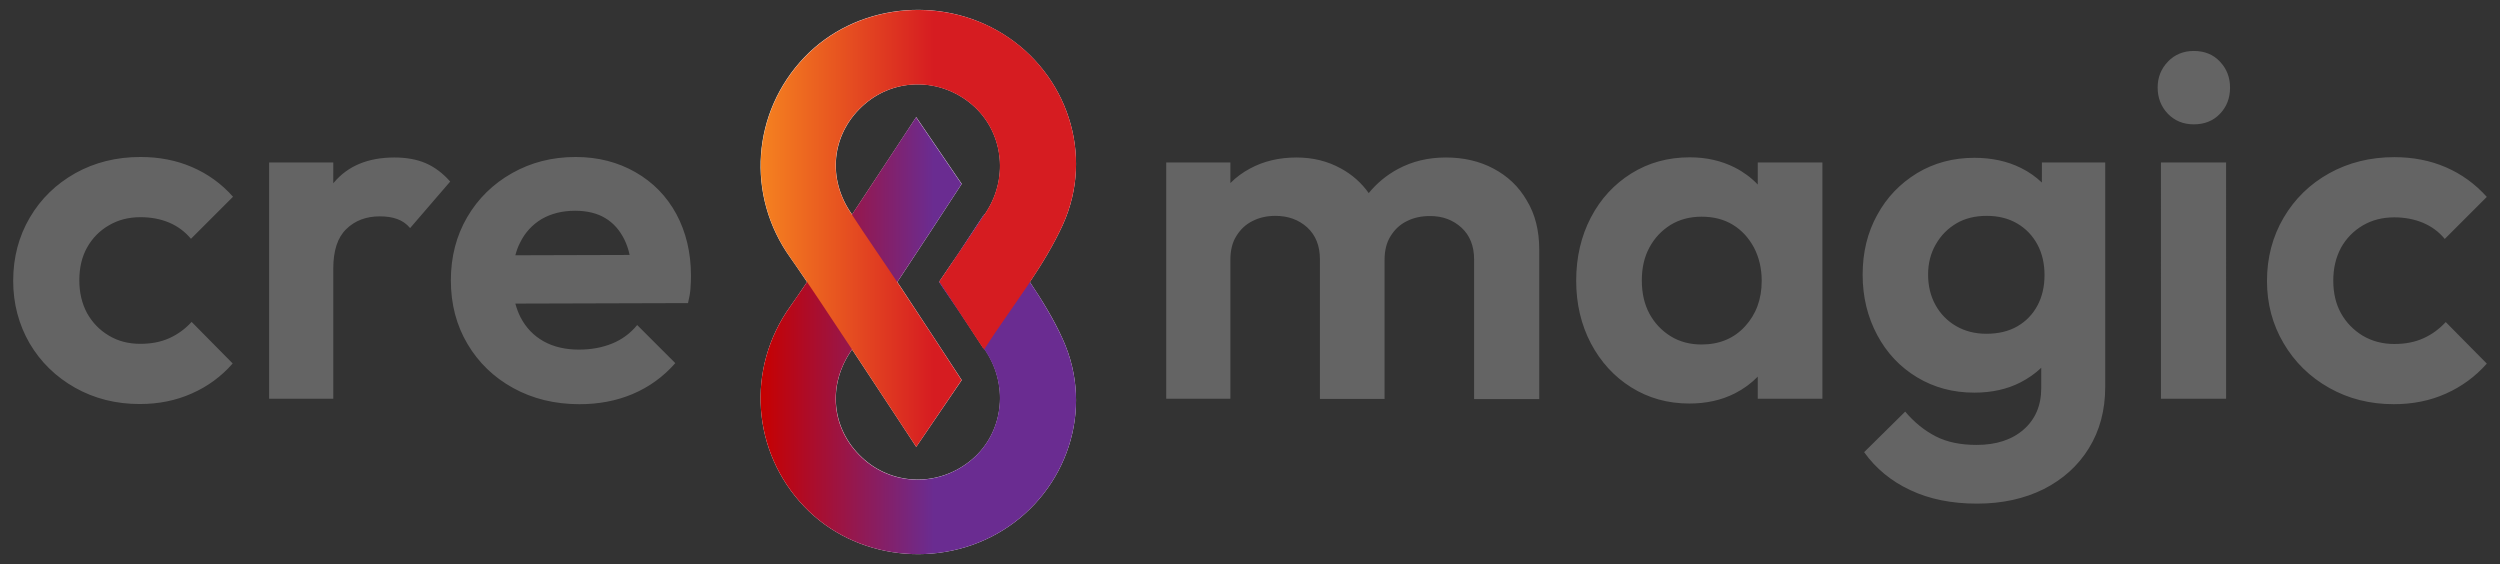 <?xml version="1.0" encoding="utf-8"?>
<!-- Generator: Adobe Illustrator 26.5.0, SVG Export Plug-In . SVG Version: 6.00 Build 0)  -->
<svg version="1.1" id="Ebene_1" xmlns="http://www.w3.org/2000/svg" xmlns:xlink="http://www.w3.org/1999/xlink" x="0px" y="0px"
	 viewBox="0 0 1516 342.1" style="enable-background:new 0 0 1516 342.1;" xml:space="preserve">
<rect x="0" y="0" width="1516" height="342.1" fill="#333333" stroke="none"/>
<style type="text/css">
	.st0{fill:#646464;}
	.st1{fill:#FFFFFF;}
	.st2{fill:url(#SVGID_1_);}
	.st3{fill:url(#SVGID_00000170243276308984253670000009294633342570583978_);}
</style>
<path class="st0" d="M52.8,150.1c-3.2,5.7-4.7,12.4-4.7,19.9c0,7.5,1.6,14.1,4.7,19.9c3.2,5.7,7.6,10.3,13.2,13.6
	c5.6,3.4,12,5,19.1,5c6.5,0,12.4-1.1,17.5-3.4c5.1-2.3,9.7-5.6,13.6-9.9l24.9,25.2c-6.9,7.9-15.2,14-24.8,18.2
	c-9.6,4.3-20.1,6.4-31.6,6.4c-14.4,0-27.5-3.3-39.2-9.9c-11.7-6.6-20.9-15.6-27.6-27C11.4,196.8,8,184.2,8,170.3
	c0-14.2,3.4-27,10.1-38.4c6.7-11.4,15.9-20.3,27.6-26.9c11.7-6.5,24.8-9.8,39.5-9.8c11.3,0,21.7,2,31.2,6.1c9.5,4.1,17.8,10,24.9,18
	l-25.5,25.5c-3.6-4.3-8-7.6-13.2-9.8c-5.2-2.2-11-3.3-17.4-3.3c-7.1,0-13.5,1.6-19.1,4.9C60.4,139.9,56,144.4,52.8,150.1z M258,98.9
	c-5.4-2.3-11.7-3.4-18.8-3.4c-16,0-28.3,5.1-36.8,15.3c-0.1,0.1-0.2,0.3-0.3,0.4V98.5h-38.9v143.3h38.9v-78.9
	c0-10.9,2.6-18.9,7.9-24c5.2-5.1,12-7.7,20.3-7.7c4,0,7.5,0.5,10.5,1.6c3.1,1.1,5.7,2.9,7.9,5.5l24.3-28.2
	C268.4,104.9,263.4,101.2,258,98.9z M419,167.1c0,2.6-0.1,5.2-0.3,7.9c-0.2,2.7-0.7,5.6-1.5,8.8l-104.7,0.3c0.8,2.9,1.8,5.6,3.1,8.2
	c3.3,6.4,8,11.3,14.1,14.7c6.1,3.4,13.3,5,21.4,5c7.3,0,13.9-1.2,19.9-3.6s11.1-6.1,15.4-11.3l23.1,23.1
	c-7.3,8.3-15.9,14.5-25.8,18.7c-9.9,4.2-20.7,6.2-32.3,6.2c-15,0-28.4-3.3-40.2-9.8c-11.8-6.5-21-15.4-27.7-26.7
	c-6.7-11.3-10.1-24.1-10.1-38.6c0-14.2,3.3-27,9.9-38.3c6.6-11.3,15.7-20.2,27.2-26.7c11.5-6.5,24.3-9.8,38.6-9.8
	c13.5,0,25.5,3.1,36.2,9.2c10.7,6.1,19,14.6,24.9,25.5C416,140.8,419,153.2,419,167.1z M315.3,147.3c-1.2,2.3-2.1,4.9-2.8,7.5
	l69.3-0.2c-0.7-3.4-1.8-6.5-3.1-9.2c-2.8-5.7-6.6-10.1-11.6-13.1c-4.9-3-11.1-4.5-18.4-4.5c-7.7,0-14.4,1.7-20.2,5
	C322.7,136.3,318.3,141.1,315.3,147.3z M905.6,102.2c-8.5-4.5-18.1-6.7-28.8-6.7c-10.7,0-20.4,2.3-29.1,7
	c-6.9,3.7-12.8,8.6-17.7,14.6c-4.4-6.2-10-11.2-16.8-14.9c-8.1-4.5-17.1-6.7-27-6.7c-10.5,0-19.9,2.2-28.2,6.7
	c-4.5,2.4-8.4,5.3-11.9,8.8V98.5h-38.9v143.3h38.9v-84.3c0-5.7,1.2-10.6,3.7-14.5c2.5-4,5.7-7,9.8-9c4.1-2.1,8.7-3.1,13.8-3.1
	c7.7,0,14.1,2.3,19.3,7c5.1,4.7,7.7,11.1,7.7,19.4v84.6h39.2v-84.3c0-5.7,1.2-10.6,3.7-14.5c2.5-4,5.7-7,9.8-9
	c4.1-2.1,8.8-3.1,14.1-3.1c7.5,0,13.8,2.3,19,7c5.1,4.7,7.7,11.1,7.7,19.4v84.6h39.5v-90.5c0-11.7-2.5-21.7-7.6-30
	C920.9,113,914.1,106.7,905.6,102.2z M1065.9,98.5h39.2v143.3h-39.2v-13.4c-3.9,4-8.5,7.4-13.8,10.1c-8.2,4.2-17.5,6.2-27.7,6.2
	c-13.1,0-24.8-3.3-35.2-9.8c-10.4-6.5-18.5-15.4-24.5-26.7c-5.9-11.3-8.9-23.9-8.9-38c0-14.2,3-27,8.9-38.3
	c5.9-11.3,14.1-20.2,24.5-26.7c10.4-6.5,22.2-9.8,35.5-9.8c10.1,0,19.2,2.1,27.3,6.2c5.3,2.7,10,6.2,13.9,10.3V98.5z M1068.3,170.3
	c0-7.5-1.6-14.2-4.7-20.2c-3.2-5.9-7.4-10.5-12.8-13.8s-11.7-4.9-19-4.9c-7.1,0-13.4,1.7-18.8,5c-5.4,3.4-9.7,7.9-12.8,13.7
	c-3.1,5.7-4.6,12.4-4.6,19.9c0,7.7,1.5,14.4,4.6,20.2c3.1,5.7,7.4,10.3,12.9,13.7c5.5,3.4,11.8,5,18.7,5c10.9,0,19.7-3.7,26.4-11
	C1064.9,190.6,1068.3,181.4,1068.3,170.3z M1238,98.5h38.6v136.2c0,14-3.3,26.4-9.9,37.1c-6.6,10.7-15.8,18.9-27.4,24.8
	c-11.7,5.8-25.1,8.8-40.4,8.8c-15.4,0-28.9-2.7-40.5-8.2c-11.6-5.4-20.9-13.1-28-23l24.9-24.6c5.5,6.5,11.7,11.5,18.5,15
	c6.8,3.5,15.1,5.2,24.8,5.2c11.9,0,21.4-3.1,28.5-9.3c7.1-6.2,10.7-14.6,10.7-25.1v-12.4c-3.6,3.5-7.8,6.4-12.6,8.9
	c-8.2,4.2-17.6,6.2-28,6.2c-12.9,0-24.4-3.1-34.7-9.3c-10.3-6.2-18.4-14.8-24.2-25.7c-5.8-10.9-8.8-23-8.8-36.5
	c0-13.5,2.9-25.5,8.8-36.2c5.8-10.7,13.9-19.1,24.2-25.4c10.3-6.2,21.9-9.3,34.7-9.3c10.5,0,19.9,2,28.2,6.1
	c4.9,2.4,9.1,5.4,12.8,8.9V98.5z M1235.5,185.3c2.9-5.4,4.3-11.6,4.3-18.5c0-6.9-1.4-13.1-4.3-18.5c-2.9-5.4-7-9.7-12.3-12.8
	c-5.3-3.1-11.5-4.6-18.4-4.6c-7.1,0-13.3,1.5-18.5,4.6c-5.2,3.1-9.4,7.3-12.5,12.8c-3.1,5.4-4.6,11.5-4.6,18.2
	c0,6.9,1.5,13.1,4.5,18.5c3,5.4,7.2,9.7,12.6,12.8c5.4,3.1,11.5,4.6,18.2,4.6c7.3,0,13.6-1.5,18.8-4.5
	C1228.5,194.9,1232.6,190.7,1235.5,185.3z M1310.4,241.8h39.5V98.5h-39.5V241.8z M1330.3,30.9c-6.3,0-11.6,2.2-15.7,6.5
	c-4.2,4.4-6.2,9.6-6.2,15.7c0,6.3,2.1,11.6,6.2,15.9c4.2,4.3,9.4,6.4,15.7,6.4c6.5,0,11.8-2.1,15.9-6.4c4.1-4.3,6.1-9.5,6.1-15.9
	c0-6.1-2-11.4-6.1-15.7C1342.1,33,1336.8,30.9,1330.3,30.9z M1469.4,205.2c-5.1,2.3-11,3.4-17.5,3.4c-7.1,0-13.5-1.7-19.1-5
	c-5.6-3.4-10-7.9-13.2-13.6c-3.2-5.7-4.7-12.4-4.7-19.9c0-7.5,1.6-14.1,4.7-19.9c3.2-5.7,7.6-10.2,13.2-13.5
	c5.6-3.3,12-4.9,19.1-4.9c6.3,0,12.1,1.1,17.4,3.3c5.2,2.2,9.6,5.4,13.2,9.8l25.5-25.5c-7.1-7.9-15.4-13.9-24.9-18
	c-9.5-4.1-19.9-6.1-31.2-6.1c-14.6,0-27.8,3.3-39.5,9.8c-11.7,6.5-20.9,15.5-27.6,26.9c-6.7,11.4-10.1,24.2-10.1,38.4
	c0,13.8,3.4,26.5,10.1,37.8c6.7,11.4,15.9,20.4,27.6,27c11.7,6.6,24.7,9.9,39.2,9.9c11.5,0,22-2.1,31.6-6.4
	c9.6-4.3,17.8-10.3,24.8-18.2l-24.9-25.2C1479.1,199.6,1474.6,202.9,1469.4,205.2z"/>
<path class="st1" d="M624.5,171c7.6-11.3,14.5-22.7,20-34.7c19.4-42.8,2.2-91.8-36.3-115.7C569.7-3.4,518.3,2.7,487.7,34.8
	c-31.6,33.1-35.6,83.6-8.4,121.5c2.1,3,5.7,8.1,10.1,14.7c-4.4,6.5-7.9,11.7-10.1,14.7c-27.2,38-23.2,88.4,8.4,121.5
	c30.6,32.1,82,38.2,120.5,14.3c38.5-23.9,55.7-72.9,36.3-115.7C639.1,193.7,632.1,182.4,624.5,171z M589.3,278.7
	c-19.1,16.1-46.4,16.1-64.9,0.2c-19.3-16.6-23.2-43-9.1-64.9c0.5-0.7,0.9-1.4,1.4-2.1c19.5,29.5,38.9,59.1,38.9,59.1l27.6-40.5
	c-12-18.3-24.3-37.2-36.8-56.1c-0.7-1.1-1.5-2.2-2.3-3.4c0.8-1.1,1.5-2.2,2.3-3.4c12.5-18.9,24.9-37.8,36.8-56.1l-27.6-40.5
	c0,0-19.4,29.6-38.9,59.1c-0.5-0.7-0.9-1.4-1.4-2.1c-14.1-21.8-10.2-48.3,9.1-64.9c18.6-16,45.9-15.9,64.9,0.2
	c18.7,15.8,22.7,43.6,8.9,65.1c-0.4,0.6-0.8,1.3-1.2,1.9c-0.1-0.1-0.1-0.2-0.2-0.3c-0.1,0.1-0.1,0.2-0.2,0.3l0.1,0.4
	c-0.1,0.1-0.1,0.2-0.2,0.3l-0.2-0.3c-5.4,8.3-10.4,15.9-15.3,23.3c-3.7,5.4-7.5,10.9-11.3,16.6c0.1,0.1,0.1,0.2,0.2,0.3
	c-0.1,0.1-0.1,0.2-0.2,0.3c3.8,5.7,7.6,11.2,11.3,16.6c4.9,7.4,9.9,15,15.3,23.3l0.2-0.3c0.1,0.1,0.1,0.2,0.2,0.3l-0.1,0.4
	c0.1,0.1,0.1,0.2,0.2,0.3c0.1-0.1,0.1-0.2,0.2-0.3c0.4,0.6,0.8,1.2,1.2,1.9C612,235.1,608,263,589.3,278.7z"/>
<linearGradient id="SVGID_1_" gradientUnits="userSpaceOnUse" x1="461.273" y1="203.579" x2="652.536" y2="203.579">
	<stop  offset="0" style="stop-color:#C70000"/>
	<stop  offset="0.549" style="stop-color:#6A2C91"/>
</linearGradient>
<path class="st2" d="M644.5,205.8c-11.9-26.2-30.7-49.2-47.8-75.7c-0.1,0.1-0.1,0.2-0.2,0.3l0.2,1.1l-0.5-0.7
	c-9.7,14.8-18,27.4-26.6,40.6c9.9,14.7,19.5,28.3,28.5,42.3c13.8,21.5,9.8,49.3-8.9,65.1c-19.1,16.1-46.4,16.1-64.9,0.2
	c-19.3-16.6-23.2-43-9.1-64.9c10.1-15.6,20.8-30.8,31.1-46.4c12.5-18.9,24.9-37.8,36.8-56.1l-27.6-40.5c0,0-63.4,96.7-76.2,114.6
	c-27.2,38-23.2,88.4,8.4,121.5c30.6,32.1,82,38.2,120.5,14.3C646.7,297.6,663.9,248.6,644.5,205.8z"/>
<linearGradient id="SVGID_00000165213873975567954380000010104753432464813470_" gradientUnits="userSpaceOnUse" x1="461.273" y1="138.498" x2="652.536" y2="138.498">
	<stop  offset="0" style="stop-color:#F58220"/>
	<stop  offset="0.549" style="stop-color:#D61C21"/>
</linearGradient>
<path style="fill:url(#SVGID_00000165213873975567954380000010104753432464813470_);" d="M644.5,136.3
	c-11.9,26.2-30.7,49.2-47.8,75.7c-0.1-0.1-0.1-0.2-0.2-0.3l0.2-1.1l-0.5,0.7c-9.7-14.8-18-27.4-26.6-40.6
	c9.9-14.7,19.5-28.3,28.5-42.3c13.8-21.5,9.8-49.3-8.9-65.1c-19.1-16.1-46.4-16.1-64.9-0.2c-19.3,16.6-23.2,43-9.1,64.9
	c10.1,15.6,20.8,30.8,31.1,46.4c12.5,18.9,24.9,37.8,36.8,56.1L555.6,271c0,0-63.4-96.7-76.2-114.6c-27.2-38-23.2-88.4,8.4-121.5
	c30.6-32.1,82-38.2,120.5-14.3C646.7,44.5,663.9,93.5,644.5,136.3z"/>
</svg>
